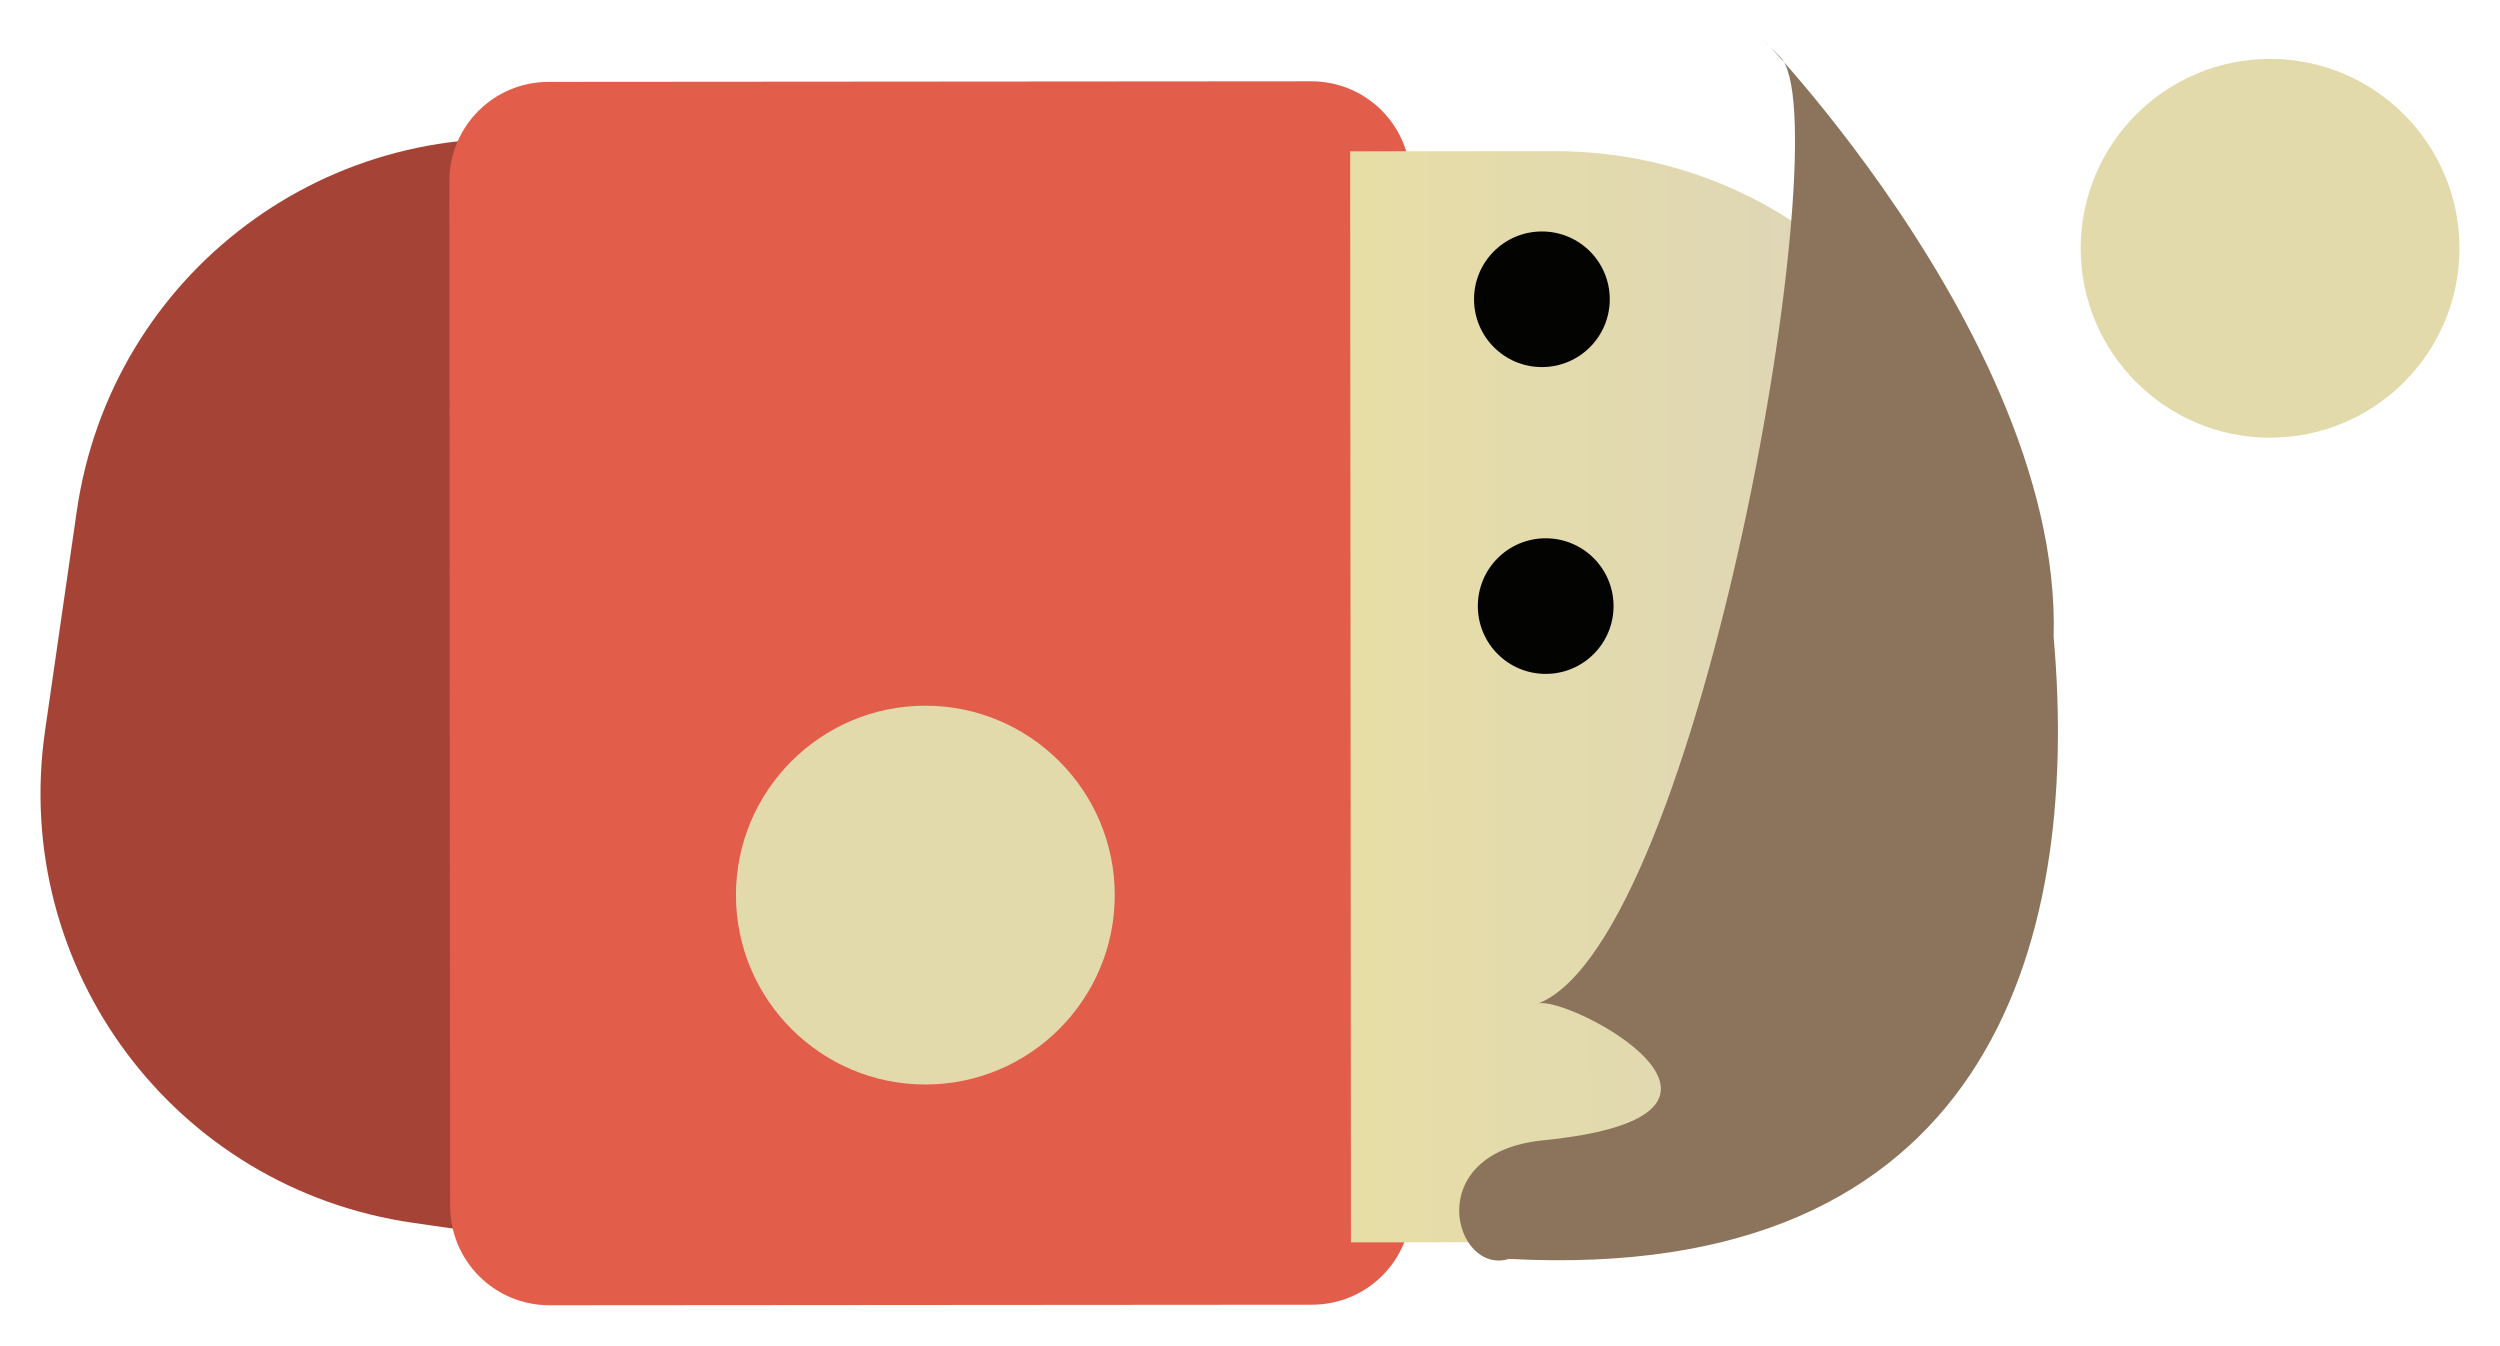 <svg xmlns="http://www.w3.org/2000/svg" xmlns:xlink="http://www.w3.org/1999/xlink" version="1.1" width="131.996" height="71.054" viewBox="1.693 -1.292 131.996 71.054">
  <defs>
    <linearGradient id="grad_1" y2="1" x2="0">
      <stop offset="0" stop-color="#DBD3BC" stop-opacity="1"/>
      <stop offset="1" stop-color="#E7DEA6" stop-opacity="1"/>
    </linearGradient>
  <linearGradient id="grad_1-0.0003258777142036706,-0.44547486305236816,-0.44547486305236816,0.0003258777142036706,139.55,102.05" y2="64.303" x2="73.021" x1="106.766" y1="64.278" gradientUnits="userSpaceOnUse">
      <stop offset="0" stop-color="#DBD3BC" stop-opacity="1"/>
      <stop offset="1" stop-color="#E7DEA6" stop-opacity="1"/>
    </linearGradient></defs>
  <!-- Exported by Scratch - http://scratch.mit.edu/ -->
  <path id="rect8769-9" fill="#A54436" stroke="none" stroke-width="4.277" d="M 43.987 66.231 L 23.499 63.271 C 10.916 61.454 2.255 49.869 4.072 37.285 L 5.746 25.698 C 7.563 13.114 19.148 4.454 31.732 6.271 L 52.22 9.23 L 43.987 66.231 Z "/>
  <path id="rect9302" fill="#E25D4A" stroke="none" stroke-width="4.277" d="M 76.211 62.34 L 76.172 8.246 C 76.169 5.338 73.826 2.998 70.917 3 L 30.666 3.03 C 27.757 3.032 25.417 5.375 25.419 8.284 L 25.459 62.377 C 25.461 65.286 27.804 67.626 30.713 67.624 L 70.965 67.594 C 73.874 67.592 76.213 65.249 76.211 62.34 Z "/>
  <path id="ID0.4224610994569957" fill="#E3DAAC" stroke="none" d="M 60.55 45.961 C 60.553 48.72 59.433 51.221 57.625 53.032 C 55.816 54.843 53.317 55.966 50.558 55.968 C 47.799 55.97 45.298 54.851 43.487 53.042 C 41.675 51.233 40.553 48.734 40.55 45.975 C 40.548 43.216 41.668 40.715 43.476 38.904 C 45.285 37.093 47.784 35.97 50.543 35.968 C 53.302 35.966 55.803 37.085 57.614 38.894 C 59.426 40.703 60.548 43.202 60.55 45.961 Z " stroke-width="1"/>
  <g id="ID0.11722990404814482">
    <path id="rect8769" fill="url(#grad_1-0.0003258777142036706,-0.44547486305236816,-0.44547486305236816,0.0003258777142036706,139.55,102.05)" stroke="none" stroke-width="4.277" d="M 106.749 41.322 C 106.759 54.037 96.538 64.286 83.824 64.295 L 73.021 64.303 L 72.979 6.697 L 83.782 6.69 C 96.496 6.68 106.731 16.914 106.741 29.629 L 106.749 41.322 Z "/>
    <path id="path9281" fill="#030302" stroke="none" stroke-width="4.277" d="M 83.3 27.129 C 81.322 27.129 79.718 28.733 79.72 30.711 C 79.721 32.69 81.327 34.292 83.306 34.289 C 85.284 34.289 86.888 32.684 86.886 30.706 C 86.885 28.728 85.279 27.126 83.3 27.129 Z "/>
    <path id="path9281-8" fill="#030302" stroke="none" stroke-width="4.277" d="M 83.1 10.929 C 81.122 10.929 79.518 12.533 79.52 14.511 C 79.521 16.49 81.127 18.092 83.106 18.089 C 85.084 18.089 86.688 16.485 86.686 14.506 C 86.685 12.528 85.079 10.926 83.1 10.929 Z "/>
    <path id="path9304" fill="#8b735c" stroke="none" stroke-width="4.277" d="M 95.698 1.733 C 98.924 4.957 91.483 48.308 82.91 51.692 C 84.505 51.249 96.481 57.582 83.178 58.913 C 76.631 59.568 78.485 66.079 81.361 65.176 C 106.481 66.515 111.581 48.864 110.121 32.322 C 110.611 15.28 90.484 -3.479 95.698 1.733 Z "/>
  </g>
  <path id="ID0.4224610994569957" fill="#E3DAAC" stroke="none" d="M 131.55 11.811 C 131.553 14.57 130.433 17.07 128.625 18.882 C 126.816 20.693 124.317 21.816 121.558 21.818 C 118.799 21.82 116.298 20.701 114.487 18.892 C 112.675 17.084 111.553 14.584 111.55 11.825 C 111.549 9.066 112.668 6.566 114.476 4.754 C 116.285 2.943 118.784 1.82 121.543 1.818 C 124.302 1.816 126.803 2.935 128.614 4.744 C 130.426 6.553 131.548 9.052 131.55 11.811 Z " stroke-width="1"/>
</svg>